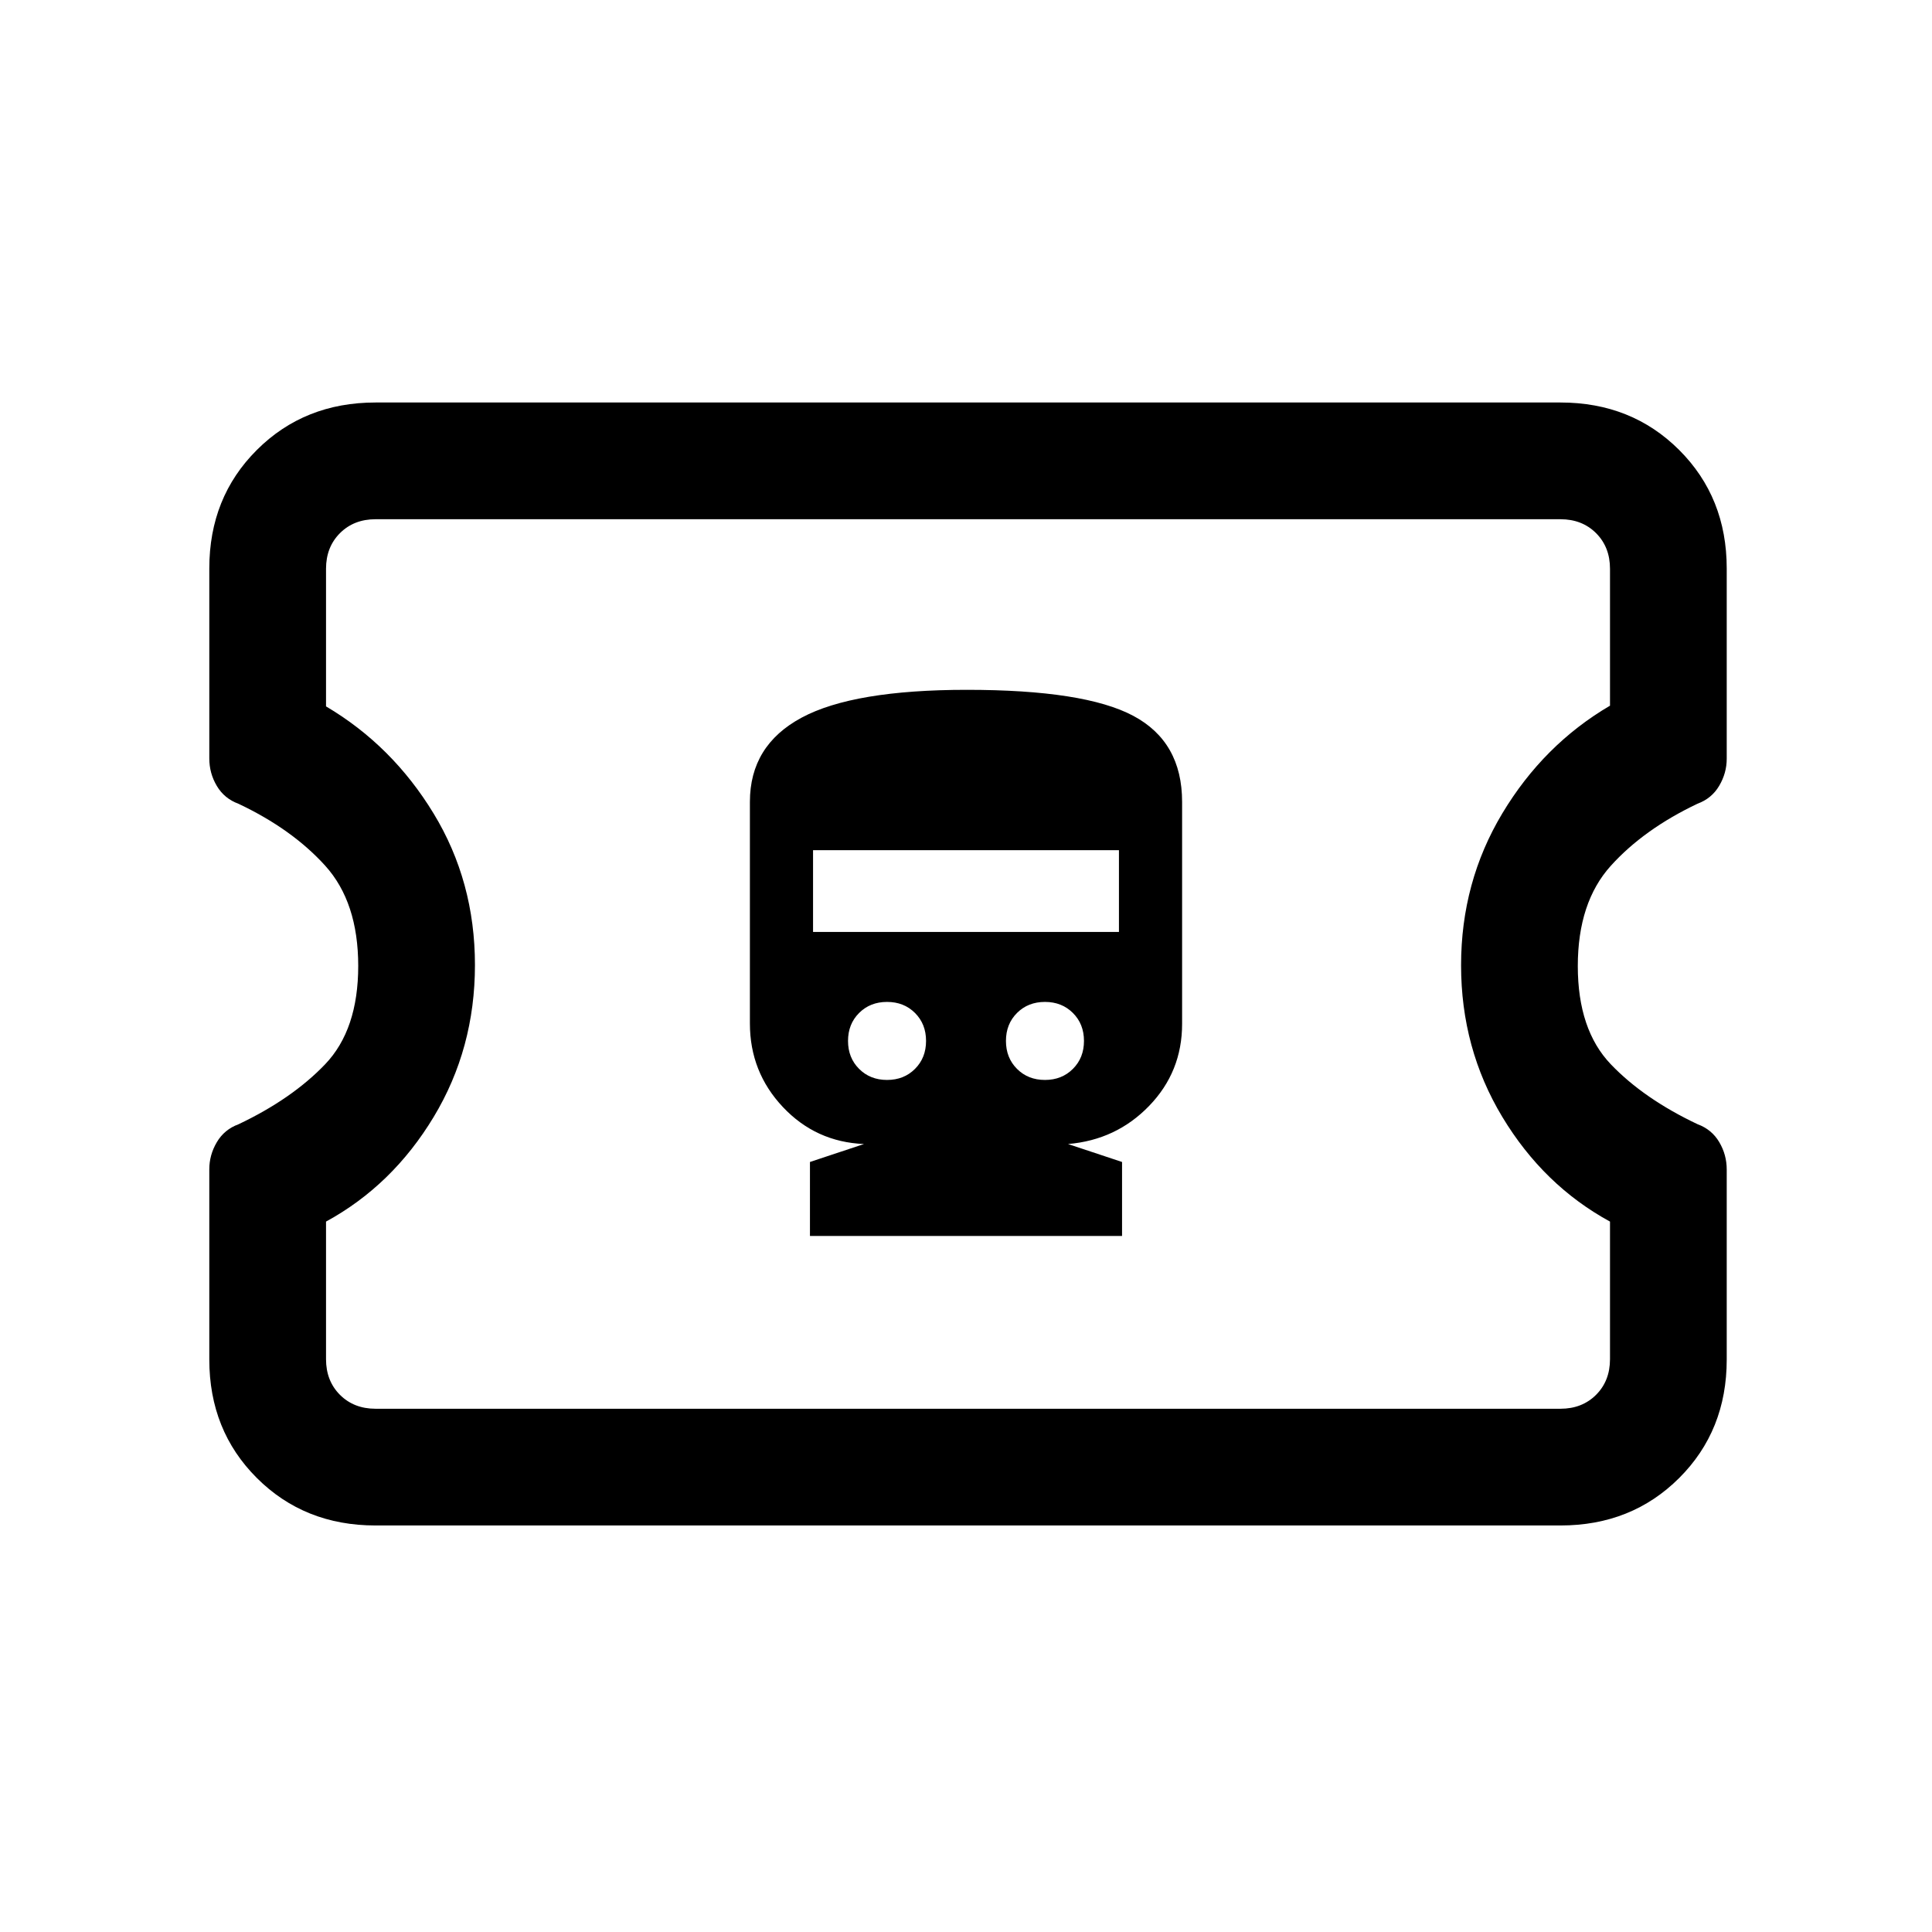 <svg xmlns="http://www.w3.org/2000/svg" height="20" viewBox="0 -960 960 960" width="20"><path d="M402.46-345.85h155.08v-36.77l-26.85-8.92q23.93-2 40.31-18.95 16.38-16.94 16.38-40.74v-110.31q0-29.84-24.26-42.77-24.26-12.92-82.67-12.92-56.37 0-82.1 13.81-25.73 13.8-25.73 41.84v110.14q0 24.11 16.38 41.51 16.38 17.39 40.31 18.39l-26.85 8.92v36.77Zm38.31-77.53q-8.4 0-13.89-5.5-5.5-5.49-5.5-13.89t5.5-13.89q5.49-5.49 13.89-5.49t13.89 5.49q5.49 5.49 5.49 13.89t-5.49 13.89q-5.49 5.5-13.89 5.5Zm78.46 0q-8.4 0-13.89-5.5-5.49-5.49-5.49-13.89t5.49-13.89q5.49-5.49 13.89-5.49t13.89 5.49q5.5 5.49 5.5 13.89t-5.5 13.89q-5.49 5.5-13.89 5.5ZM404-496.92v-40.62h152v40.62H404ZM186.62-202q-35.36 0-58.99-23.59Q104-249.18 104-284.47v-94.5q0-7.16 3.74-13.48 3.73-6.32 10.76-8.9 26.65-12.65 43.08-29.84Q178-448.37 178-480.03q0-31.66-16.42-49.82-16.43-18.15-43.08-30.76-7.03-2.58-10.76-8.86-3.74-6.29-3.74-13.68v-94.42q0-35.28 23.63-58.85Q151.26-760 186.62-760h588.76q35.36 0 58.99 23.59Q858-712.82 858-677.53v94.5q0 7.16-3.74 13.48-3.73 6.32-10.76 8.9-26.65 12.65-43.08 30.84Q784-511.63 784-479.97q0 31.66 16.42 48.82 16.43 17.15 43.08 29.76 7.03 2.58 10.76 8.86 3.74 6.29 3.74 13.68v94.42q0 35.28-23.63 58.85Q810.74-202 775.38-202H186.62Zm0-58h588.76q10.77 0 17.7-6.92 6.92-6.93 6.92-17.7V-353q-33-18-53.5-52T726-480.35q0-41.35 20.5-75.5t53.5-53.5v-68.03q0-10.77-6.92-17.7-6.93-6.92-17.7-6.92H186.62q-10.77 0-17.7 6.92-6.92 6.93-6.92 17.7V-609q32.93 19.46 53.46 53.23Q236-522 236-480.5q0 41.5-20.5 75.5T162-353v68.38q0 10.77 6.92 17.7 6.93 6.92 17.7 6.92ZM481-491Z"/></svg>